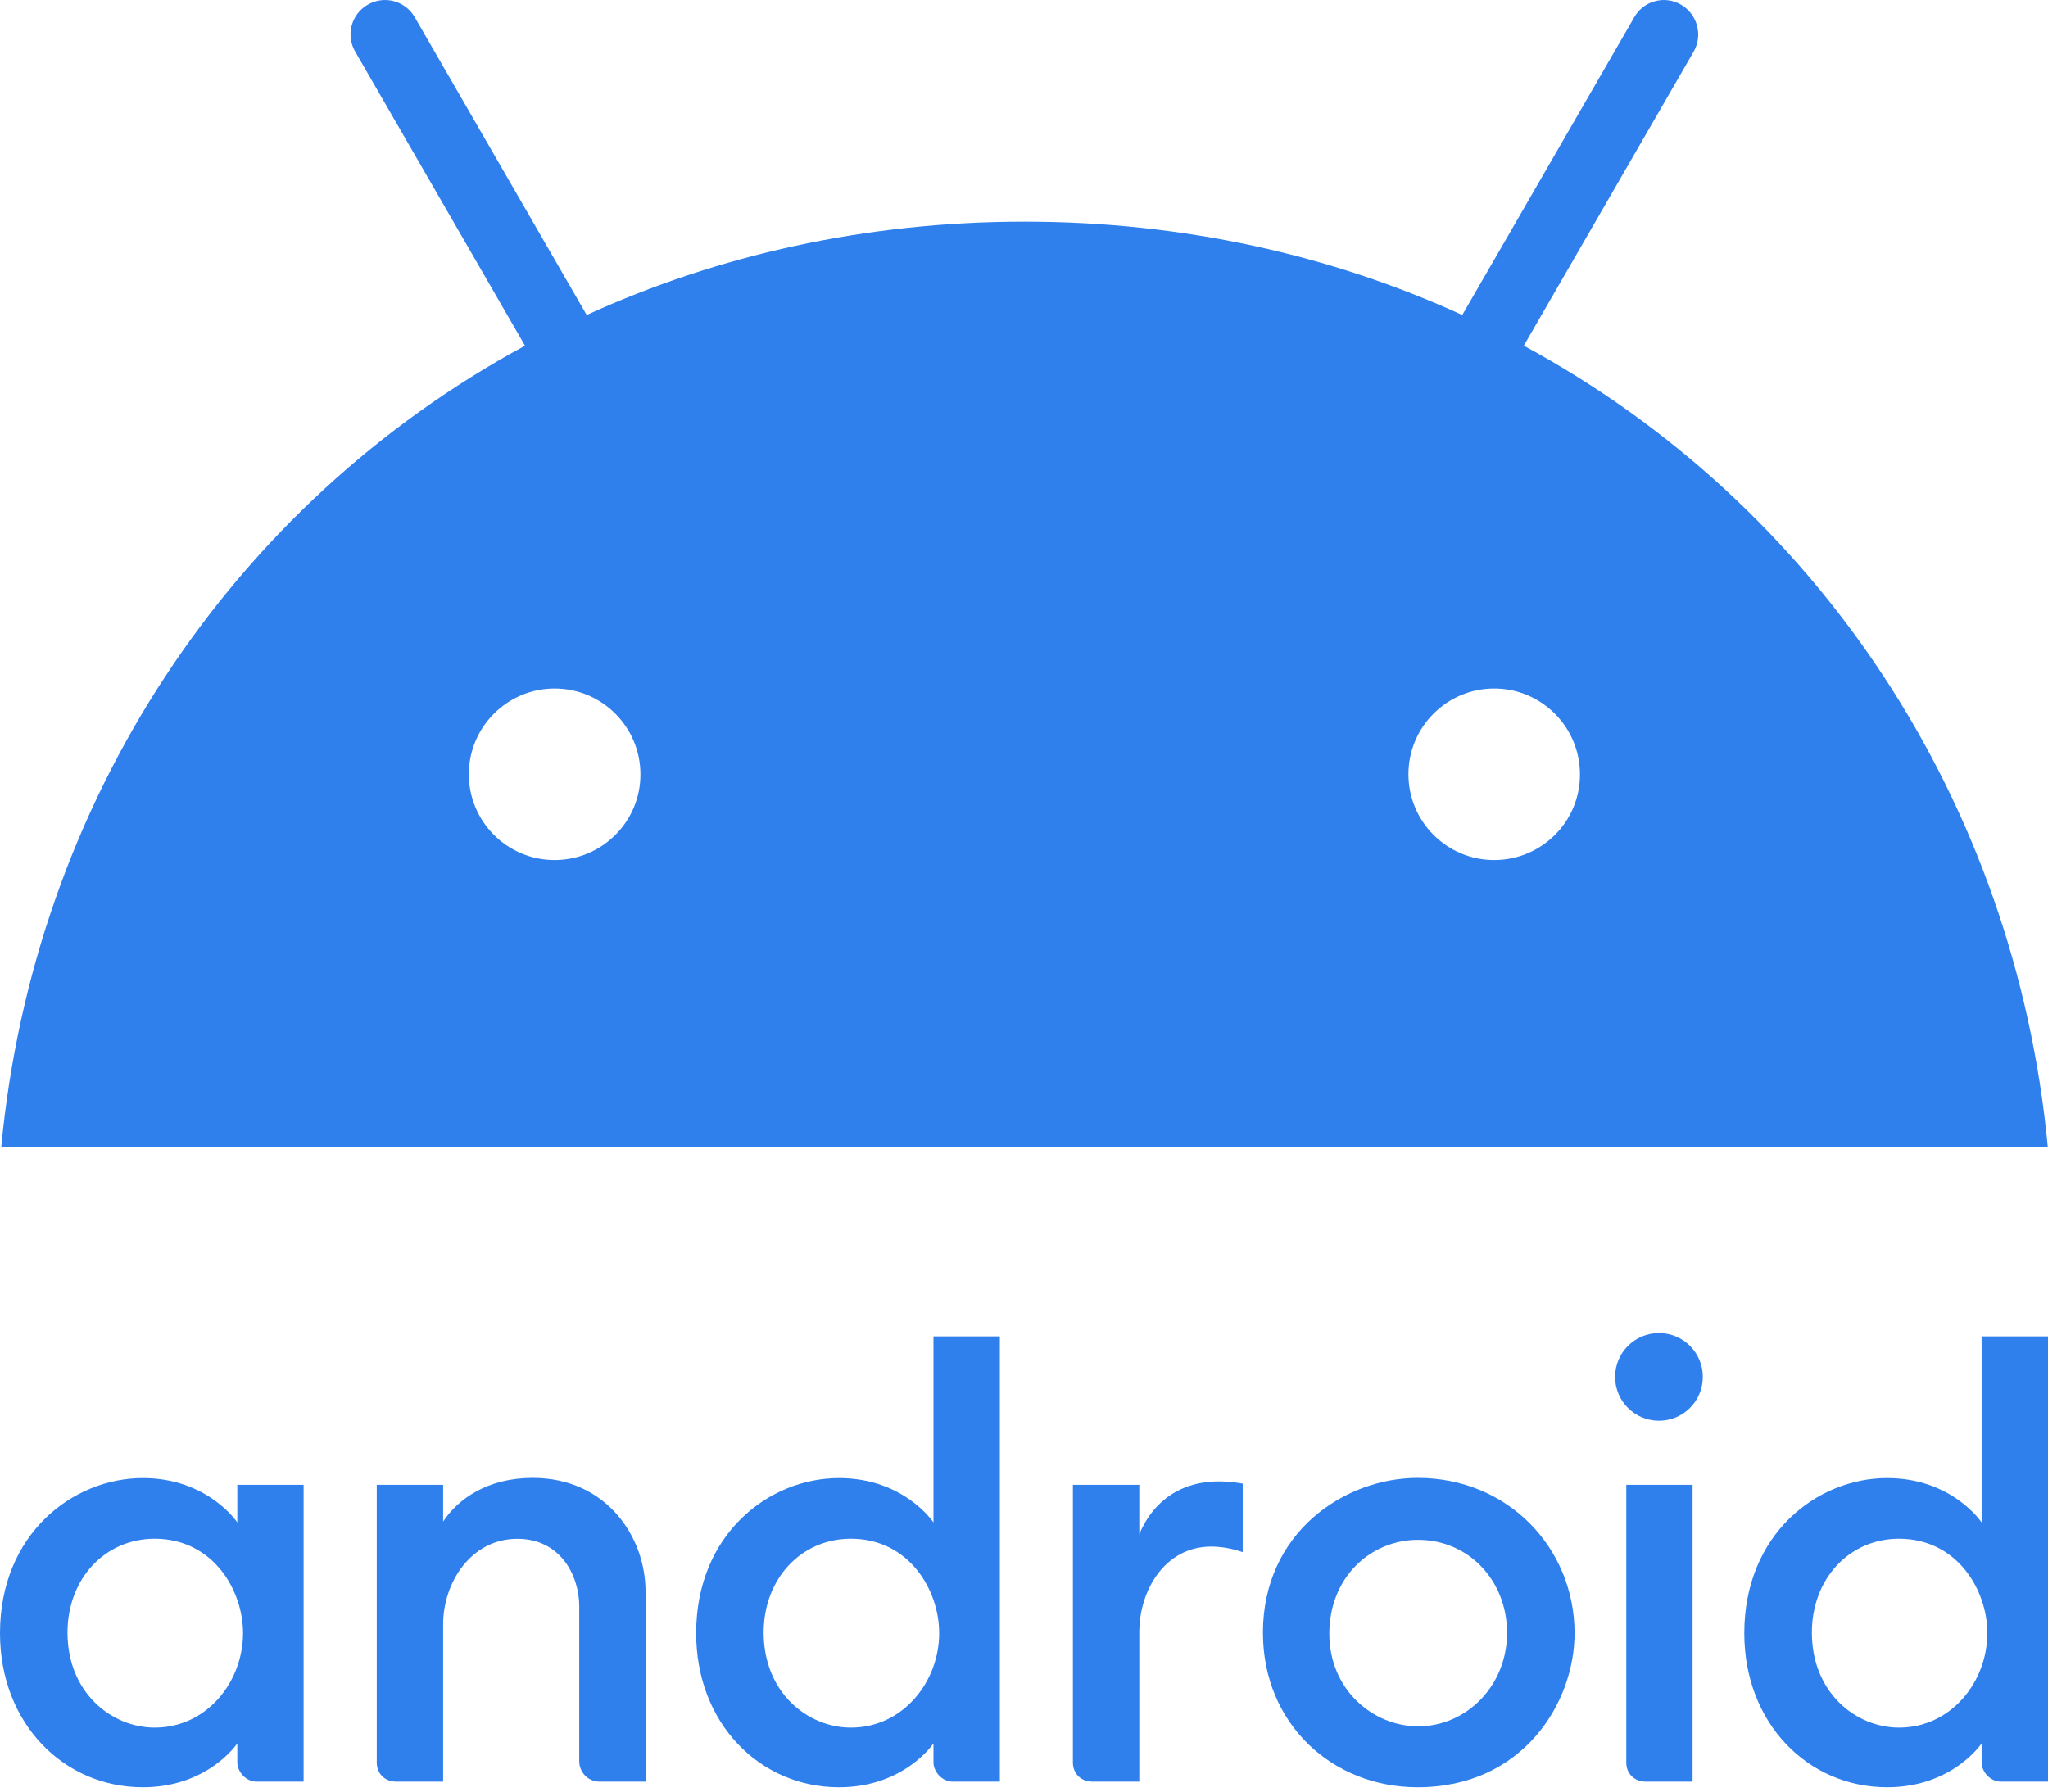 <svg width="24" height="21" viewBox="0 0 24 21" fill="none" xmlns="http://www.w3.org/2000/svg">
<path d="M1.674 17.325C0.849 17.325 0 17.986 0 19.143C0 20.201 0.746 20.949 1.674 20.949C2.44 20.949 2.781 20.435 2.781 20.435V20.659C2.781 20.765 2.881 20.883 3.005 20.883H3.558V17.404H2.781V17.845C2.781 17.845 2.437 17.325 1.674 17.325V17.325ZM1.812 18.036C2.492 18.036 2.848 18.633 2.848 19.143C2.848 19.711 2.425 20.25 1.814 20.25C1.303 20.25 0.791 19.836 0.791 19.136C0.791 18.503 1.232 18.036 1.812 18.036Z" fill="#2F80ED"/>
<path d="M4.639 20.883C4.52 20.883 4.415 20.797 4.415 20.659V17.404H5.193V17.834C5.369 17.569 5.713 17.323 6.242 17.323C7.105 17.323 7.565 18.012 7.565 18.656V20.883H7.025C6.883 20.883 6.788 20.764 6.788 20.646V18.827C6.788 18.47 6.569 18.037 6.063 18.037C5.518 18.037 5.193 18.552 5.193 19.038V20.883L4.639 20.883Z" fill="#2F80ED"/>
<path d="M9.832 17.325C9.007 17.325 8.158 17.986 8.158 19.143C8.158 20.201 8.904 20.949 9.832 20.949C10.598 20.949 10.939 20.435 10.939 20.435V20.659C10.939 20.765 11.039 20.883 11.163 20.883H11.717V15.664H10.939V17.845C10.939 17.845 10.595 17.325 9.832 17.325V17.325ZM9.971 18.036C10.65 18.036 11.006 18.633 11.006 19.143C11.006 19.711 10.583 20.25 9.972 20.25C9.461 20.25 8.949 19.836 8.949 19.136C8.949 18.503 9.39 18.036 9.971 18.036Z" fill="#2F80ED"/>
<path d="M12.797 20.883C12.678 20.883 12.573 20.797 12.573 20.659V17.404H13.351V17.983C13.485 17.659 13.774 17.364 14.287 17.364C14.43 17.364 14.563 17.39 14.563 17.39V18.194C14.563 18.194 14.396 18.128 14.194 18.128C13.649 18.128 13.351 18.644 13.351 19.13V20.883H12.797Z" fill="#2F80ED"/>
<path d="M19.282 20.883C19.162 20.883 19.058 20.797 19.058 20.659V17.404H19.835V20.883L19.282 20.883Z" fill="#2F80ED"/>
<path d="M22.115 17.325C21.29 17.325 20.441 17.986 20.441 19.143C20.441 20.201 21.188 20.949 22.115 20.949C22.881 20.949 23.222 20.435 23.222 20.435V20.659C23.222 20.765 23.322 20.883 23.446 20.883H24V15.664H23.222V17.845C23.222 17.845 22.878 17.325 22.115 17.325V17.325ZM22.254 18.036C22.933 18.036 23.289 18.633 23.289 19.143C23.289 19.711 22.866 20.25 22.255 20.25C21.744 20.25 21.233 19.836 21.233 19.136C21.233 18.503 21.673 18.036 22.254 18.036Z" fill="#2F80ED"/>
<path d="M19.441 16.653C19.725 16.653 19.955 16.423 19.955 16.139C19.955 15.855 19.725 15.625 19.441 15.625C19.157 15.625 18.927 15.855 18.927 16.139C18.927 16.423 19.157 16.653 19.441 16.653Z" fill="#2F80ED"/>
<path d="M16.614 17.323C15.75 17.323 14.8 17.968 14.8 19.137C14.8 20.202 15.609 20.949 16.612 20.949C17.849 20.949 18.452 19.955 18.452 19.144C18.452 18.148 17.675 17.323 16.614 17.323V17.323ZM16.617 18.049C17.215 18.049 17.661 18.531 17.661 19.139C17.661 19.758 17.187 20.235 16.619 20.235C16.091 20.235 15.578 19.806 15.578 19.15C15.578 18.483 16.066 18.049 16.617 18.049V18.049Z" fill="#2F80ED"/>
<path d="M17.857 4.052L19.847 0.606C19.959 0.413 19.891 0.167 19.7 0.055C19.51 -0.057 19.262 0.008 19.152 0.201L17.136 3.692C15.599 2.99 13.868 2.598 12.006 2.598C10.144 2.598 8.413 2.99 6.875 3.692L4.86 0.201C4.748 0.008 4.502 -0.057 4.309 0.055C4.116 0.167 4.05 0.413 4.163 0.606L6.152 4.052C2.721 5.911 0.398 9.384 0.014 13.449H23.998C23.614 9.384 21.291 5.911 17.857 4.052H17.857ZM6.499 10.081C5.943 10.081 5.494 9.629 5.494 9.076C5.494 8.52 5.946 8.07 6.499 8.07C7.056 8.07 7.505 8.522 7.505 9.076C7.507 9.629 7.056 10.081 6.499 10.081ZM17.51 10.081C16.954 10.081 16.505 9.629 16.505 9.076C16.505 8.52 16.956 8.07 17.51 8.07C18.066 8.07 18.515 8.522 18.515 9.076C18.518 9.629 18.066 10.081 17.51 10.081Z" fill="#2F80ED"/>
</svg>
